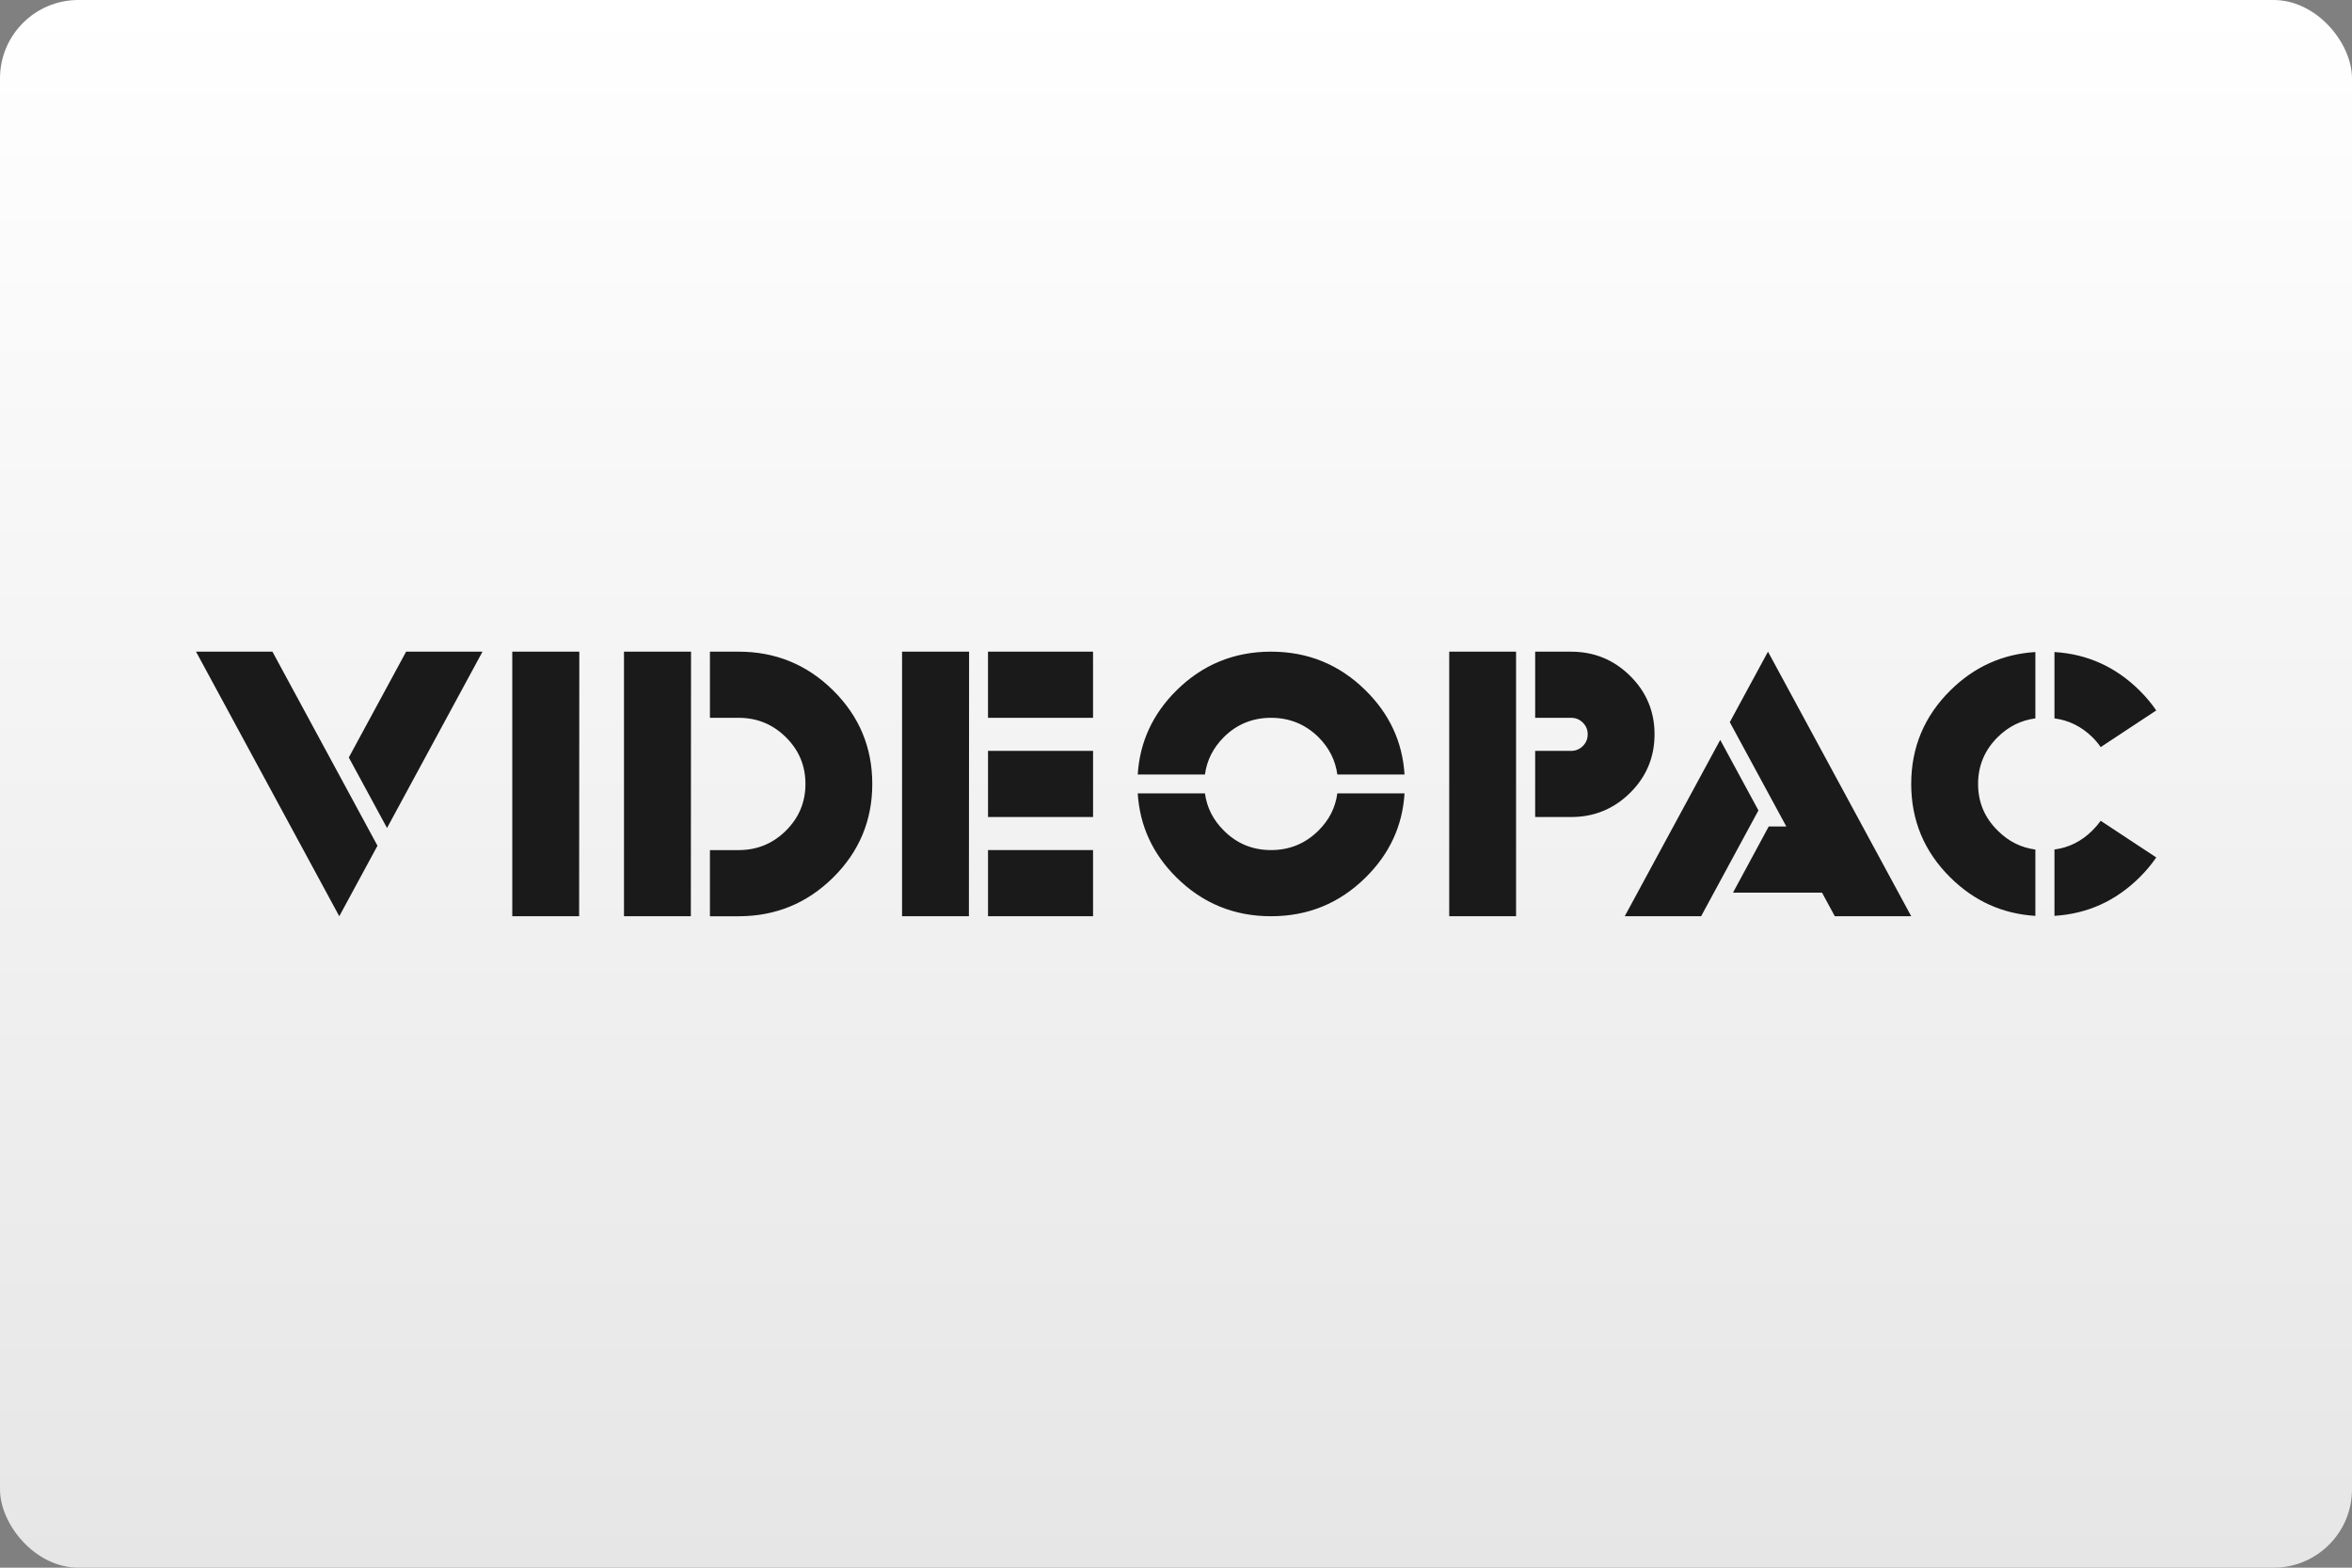 <?xml version="1.0" encoding="UTF-8"?>
<svg width="480" height="320" version="1.1" viewBox="0 0 480 320" xmlns="http://www.w3.org/2000/svg">
 <rect x="0" y="0" width="480" height="320" fill="#808080" stroke="none"/>
 <defs>
  <linearGradient id="a" x1="81.598" x2="81.598" y2="84.667" gradientTransform="matrix(3.78 0 0 3.78 -0 0)" gradientUnits="userSpaceOnUse">
   <stop stop-color="#fff" offset="0"/>
   <stop stop-color="#e6e6e6" offset="1"/>
  </linearGradient>
 </defs>
 <rect x="-0" y="9.1553e-8" width="480" height="320" ry="16" fill="url(#a)" stroke-linecap="square" stroke-linejoin="round" stroke-width="2" style="paint-order:stroke fill markers"/>
 <g transform="matrix(3.78 0 0 3.78 .001 -2.5447e-7)" fill="#1a1a1a">
  <path d="m10.583 35.19 7.734 14.287 2.063-3.807-5.672-10.481zm11.343 0-3.094 5.715 2.063 3.807 5.155-9.522zm5.732 0v14.287h3.609l0.01-14.287zm6.031 0v14.287h3.609l0.011-14.287zm4.64 0v3.572h1.547c0.997 0 1.847 0.349 2.552 1.046 0.705 0.697 1.058 1.539 1.058 2.526 0 0.986-0.353 1.829-1.058 2.526-0.705 0.697-1.555 1.046-2.552 1.046h-1.547v3.572h1.547c1.993 0 3.695-0.698 5.105-2.092 1.409-1.395 2.113-3.079 2.113-5.052 0-1.973-0.704-3.657-2.113-5.052-1.409-1.395-3.111-2.092-5.105-2.092zm10.373 0v14.287h3.609l0.01-14.287zm4.64 0v3.572h5.671v-3.572zm15.281 0c-1.993 0-3.695 0.698-5.104 2.092-1.285 1.273-1.984 2.786-2.093 4.542h3.629c0.103-0.769 0.444-1.442 1.022-2.021 0.701-0.694 1.55-1.041 2.546-1.041 0.997 0 1.85 0.347 2.558 1.041 0.577 0.578 0.918 1.252 1.021 2.021h3.629c-0.11-1.755-0.811-3.269-2.103-4.542-1.409-1.395-3.111-2.092-5.105-2.092zm9.62 0v14.287h3.609v-14.287zm4.64 0v3.572h1.939c0.247 0 0.459 0.087 0.634 0.26 0.175 0.174 0.263 0.382 0.263 0.627 0 0.252-0.088 0.465-0.263 0.639-0.175 0.173-0.387 0.26-0.634 0.26h-1.939v3.572h1.939c1.244 0 2.307-0.435 3.187-1.306 0.88-0.871 1.319-1.926 1.319-3.164 0-1.231-0.439-2.283-1.319-3.153-0.88-0.871-1.942-1.306-3.187-1.306zm12.57 0-2.062 3.807 3.051 5.633h-0.949l-1.928 3.572h4.805l0.691 1.276h4.125zm14.436 0.02c-1.774 0.109-3.304 0.8-4.589 2.072-1.409 1.395-2.114 3.078-2.114 5.052 0 1.973 0.704 3.657 2.114 5.052 1.285 1.272 2.815 1.963 4.589 2.072v-3.582c-0.777-0.102-1.454-0.443-2.031-1.021-0.708-0.694-1.062-1.534-1.062-2.521 0-0.987 0.354-1.83 1.062-2.531 0.577-0.571 1.254-0.908 2.031-1.01zm1.031 0v3.583c0.776 0.102 1.457 0.439 2.042 1.01 0.172 0.17 0.323 0.35 0.454 0.541l3-1.98c-0.261-0.381-0.563-0.742-0.907-1.082-1.285-1.272-2.815-1.963-4.589-2.072zm-18.045 4.745-5.156 9.522h4.124l3.094-5.715zm-39.532 0.592v3.572h5.671v-3.572zm8.083 2.296c0.11 1.755 0.808 3.269 2.093 4.542 1.409 1.395 3.111 2.092 5.104 2.092 1.994 0 3.695-0.698 5.105-2.092 1.292-1.273 1.993-2.786 2.103-4.542h-3.629c-0.103 0.769-0.443 1.439-1.021 2.011-0.708 0.701-1.56 1.051-2.558 1.051-0.997 0-1.845-0.35-2.546-1.051-0.577-0.571-0.918-1.242-1.022-2.011zm51.99 1.48c-0.131 0.183-0.282 0.36-0.454 0.53-0.584 0.578-1.265 0.919-2.042 1.021v3.582c1.774-0.109 3.304-0.8 4.589-2.072 0.344-0.34 0.646-0.701 0.907-1.082zm-60.073 1.581v3.572h5.671v-3.572z" fill="#1a1a1a" stroke-width=".176"/>
 </g>
 <style type="text/css">.st0{fill:#FC0C18;}
	.st1{fill:#FC0C18;}</style>
</svg>
